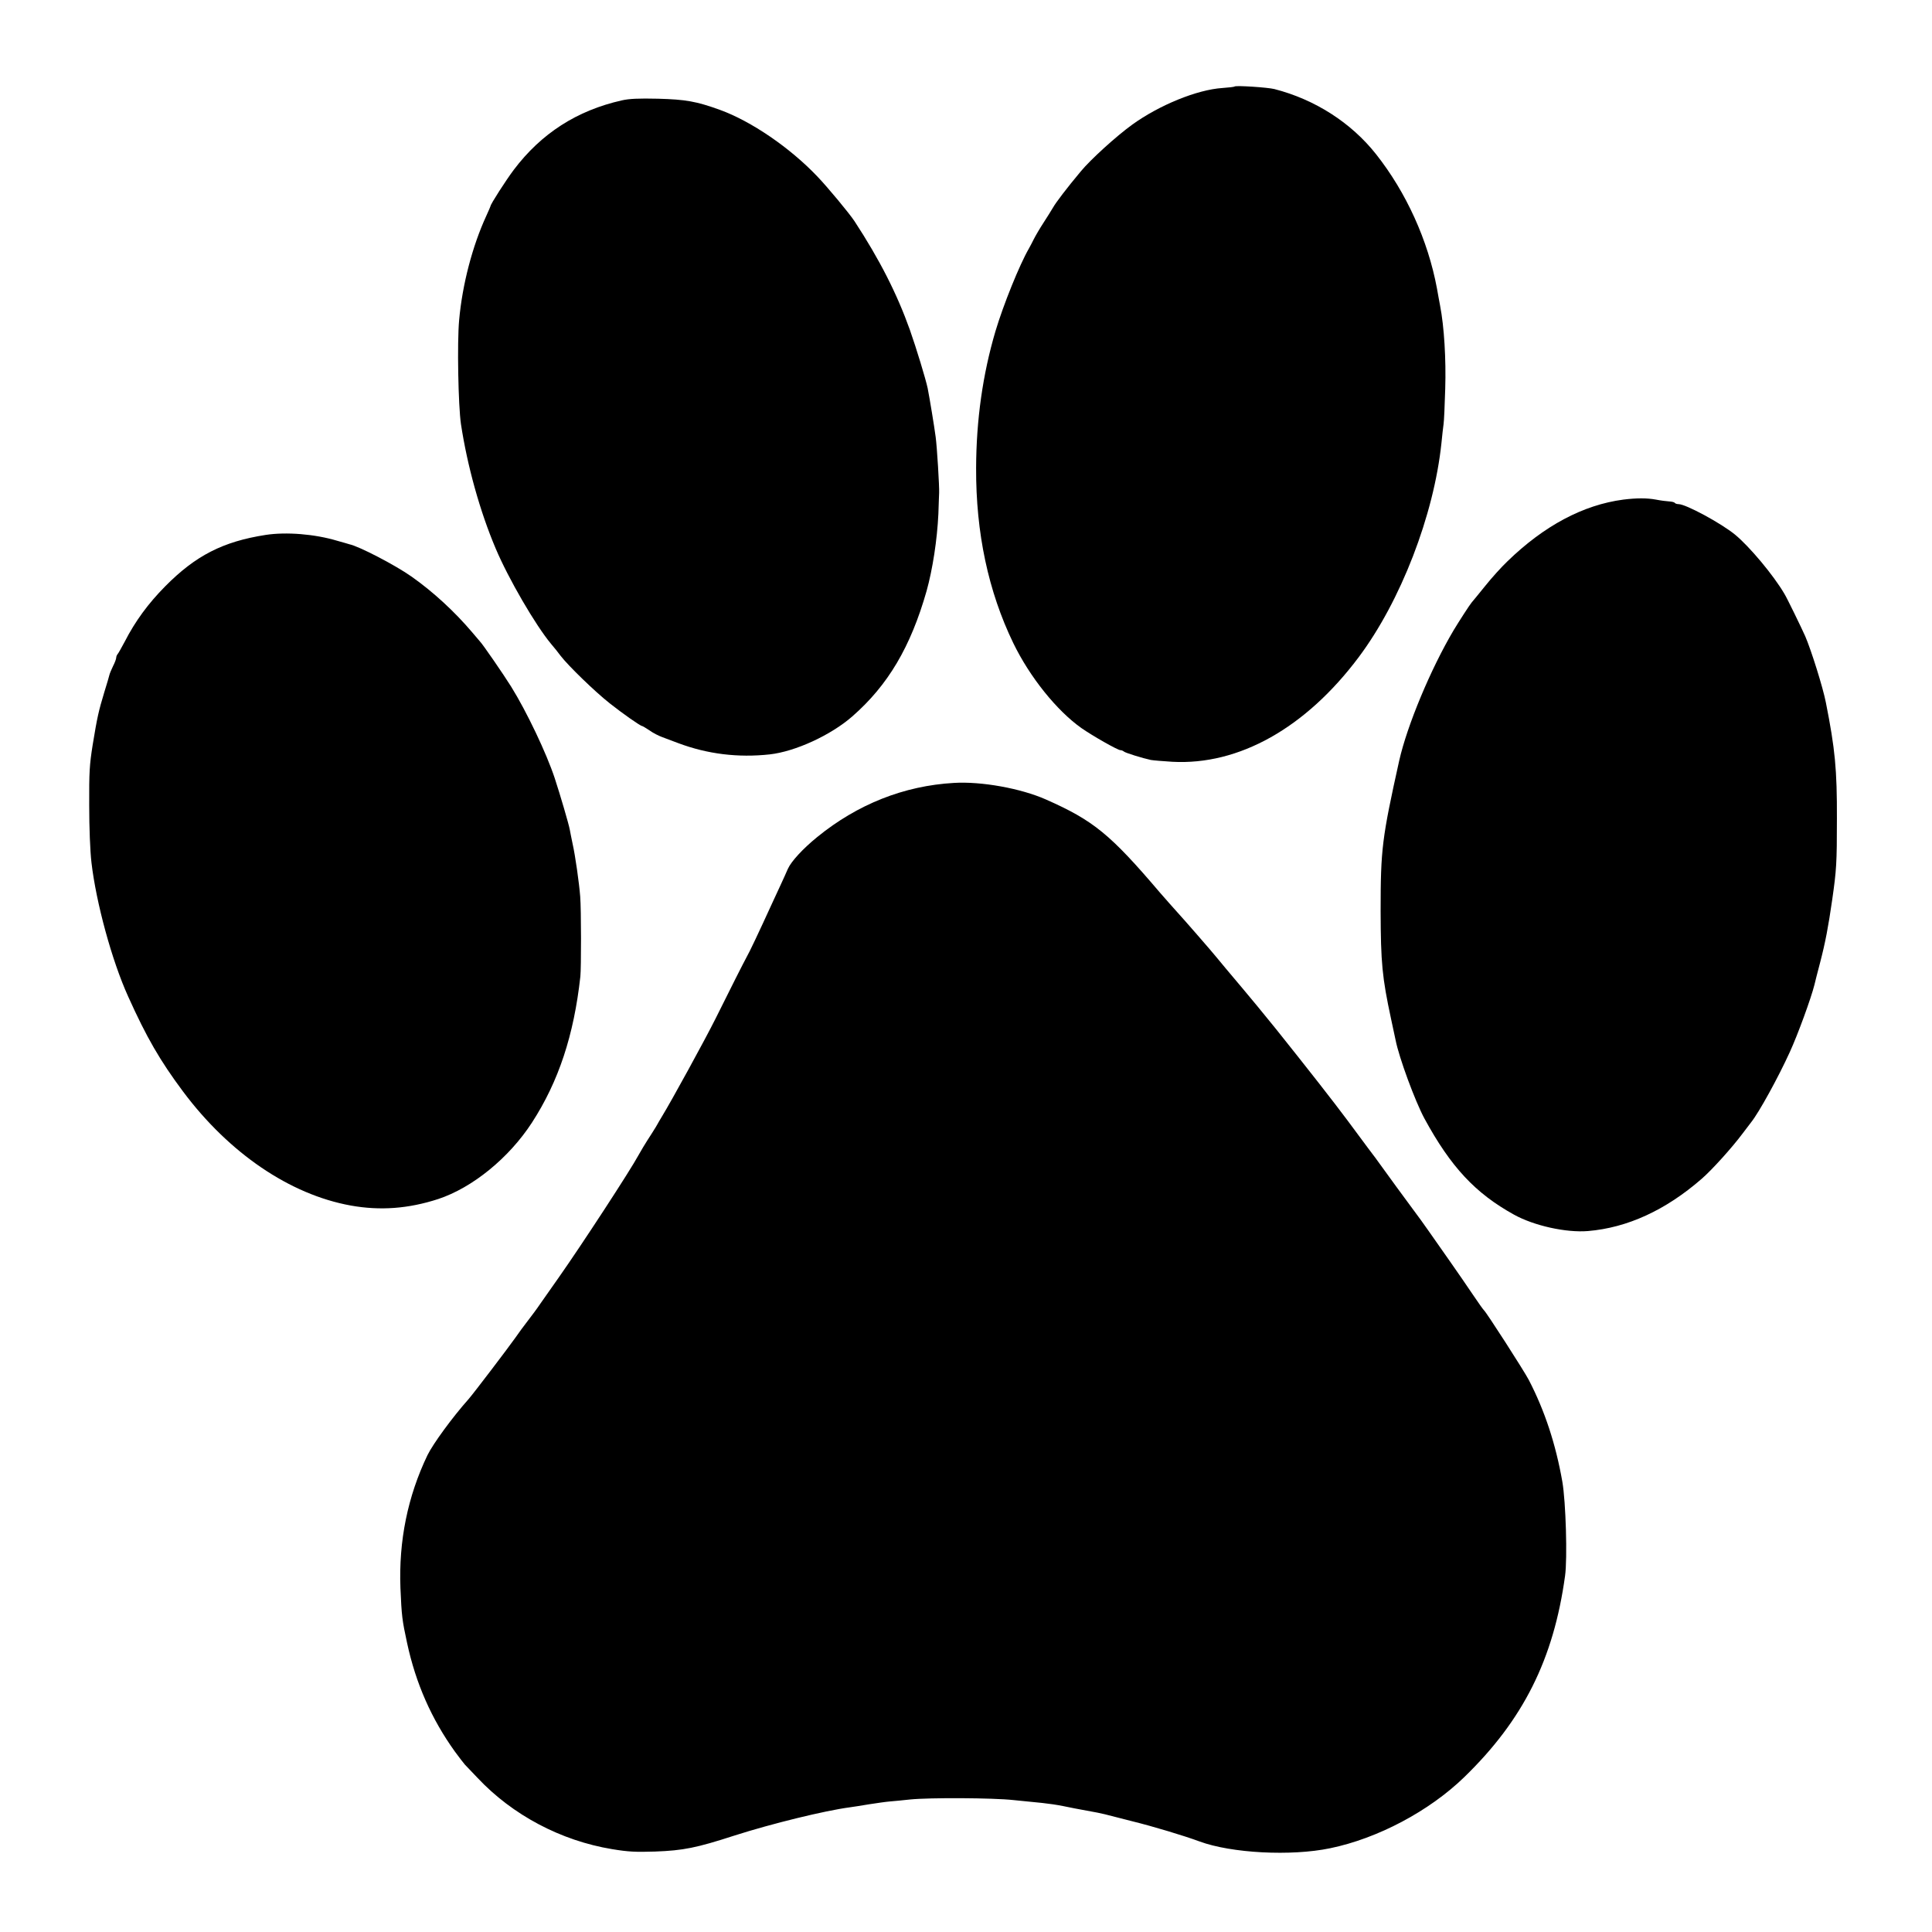 <?xml version="1.0" encoding="UTF-8" standalone="no"?>
<svg
   version="1.0"
   width="1280pt"
   height="1280pt"
   viewBox="0 0 1280 1280"
   preserveAspectRatio="xMidYMid meet"
   id="svg5"
   sodipodi:docname="logo-paw-black.svg"
   inkscape:version="1.3.2 (091e20e, 2023-11-25, custom)"
   xmlns:inkscape="http://www.inkscape.org/namespaces/inkscape"
   xmlns:sodipodi="http://sodipodi.sourceforge.net/DTD/sodipodi-0.dtd"
   xmlns="http://www.w3.org/2000/svg"
   xmlns:svg="http://www.w3.org/2000/svg">
  <defs
     id="defs5" />
  <sodipodi:namedview
     id="namedview5"
     pagecolor="#505050"
     bordercolor="#eeeeee"
     borderopacity="1"
     inkscape:showpageshadow="0"
     inkscape:pageopacity="0"
     inkscape:pagecheckerboard="0"
     inkscape:deskcolor="#505050"
     inkscape:document-units="pt"
     inkscape:zoom="0.346875"
     inkscape:cx="851.89189"
     inkscape:cy="853.33333"
     inkscape:window-width="1440"
     inkscape:window-height="830"
     inkscape:window-x="-6"
     inkscape:window-y="-6"
     inkscape:window-maximized="1"
     inkscape:current-layer="g5" />
  <g
     transform="translate(0,1280) scale(0.1,-0.1)"
     fill="#000000"
     stroke="none"
     id="g5">
    <path
       d="M8180 12227 c-3 -3 -39 -7 -81 -10 -168 -11 -418 -113 -598 -243 -104 -75 -277 -232 -341 -310 -92 -110 -165 -206 -184 -240 -9 -16 -37 -60 -62 -99 -25 -38 -54 -88 -65 -110 -11 -22 -25 -49 -32 -61 -62 -107 -170 -374 -222 -549 -84 -284 -127 -587 -128 -905 -2 -430 81 -819 246 -1160 109 -225 288 -448 452 -564 75 -52 240 -146 258 -146 7 0 17 -4 23 -9 9 -9 127 -45 179 -56 17 -3 80 -8 142 -12 441 -24 883 224 1234 692 279 372 499 942 549 1420 5 50 11 106 14 125 3 19 8 125 11 235 6 195 -7 411 -34 550 -5 28 -15 79 -21 115 -59 317 -203 635 -403 888 -165 209 -405 363 -674 432 -43 11 -255 25 -263 17z"
       id="path1" />
    <path
       d="M4120 12135 c-298 -67 -534 -219 -716 -460 -52 -69 -154 -228 -154 -240 0 -2 -13 -32 -29 -67 -91 -198 -158 -453 -179 -688 -14 -149 -6 -568 12 -690 42 -277 126 -579 230 -824 84 -199 263 -507 367 -632 19 -22 48 -58 64 -80 52 -67 226 -236 325 -314 87 -69 203 -150 214 -150 3 0 25 -13 49 -29 23 -17 61 -36 83 -44 21 -8 70 -26 109 -41 193 -72 395 -97 605 -74 169 19 404 127 546 251 237 207 387 460 493 832 40 144 70 339 78 510 2 72 5 135 5 140 2 39 -14 305 -23 370 -9 69 -39 251 -53 323 -13 61 -74 262 -118 387 -85 238 -200 465 -367 720 -33 50 -176 223 -247 297 -181 190 -437 365 -644 440 -157 57 -229 69 -410 74 -130 3 -192 0 -240 -11z"
       id="path2" />
    <path
       d="M10755 9490 c-266 -35 -525 -173 -768 -409 -38 -36 -105 -110 -148 -164 -44 -55 -85 -104 -90 -110 -12 -14 -85 -127 -118 -182 -152 -256 -309 -633 -361 -865 -114 -514 -123 -586 -123 -995 1 -344 10 -440 69 -715 14 -63 27 -126 30 -140 23 -118 130 -407 191 -520 175 -322 338 -496 593 -637 133 -74 347 -121 491 -109 261 22 514 138 753 346 68 59 200 205 271 300 27 36 53 70 57 75 52 65 179 296 256 465 54 118 141 357 163 445 4 17 20 82 37 145 36 138 55 240 81 420 28 196 31 240 31 536 1 325 -12 462 -73 769 -19 99 -98 350 -137 440 -23 52 -121 254 -138 281 -72 123 -231 313 -327 392 -93 76 -326 202 -374 202 -11 0 -22 4 -25 8 -3 5 -20 9 -38 10 -18 1 -57 6 -87 12 -60 11 -127 11 -216 0z"
       id="path3" />
    <path
       d="M1760 9256 c-283 -44 -464 -137 -665 -340 -113 -114 -200 -233 -268 -366 -22 -41 -43 -79 -48 -84 -5 -6 -9 -16 -9 -23 0 -8 -9 -33 -21 -56 -11 -23 -22 -49 -24 -58 -2 -9 -17 -61 -34 -115 -38 -126 -47 -166 -77 -349 -21 -132 -24 -181 -23 -400 0 -150 6 -302 15 -380 31 -266 135 -649 243 -887 122 -271 211 -425 364 -630 305 -408 707 -682 1111 -755 195 -35 382 -21 579 43 227 75 469 272 621 506 177 273 278 579 321 968 6 57 6 444 -1 530 -7 91 -33 273 -50 348 -7 34 -16 77 -19 95 -6 35 -63 229 -100 342 -55 166 -185 439 -288 605 -51 82 -191 285 -207 300 -3 3 -26 30 -51 60 -116 137 -260 270 -404 371 -108 76 -347 200 -410 213 -5 2 -41 12 -80 23 -149 45 -339 60 -475 39z"
       id="path4" />
    <path
       d="M6320 7613 c-331 -19 -638 -141 -905 -358 -96 -78 -173 -162 -195 -211 -10 -23 -30 -68 -45 -100 -15 -32 -40 -87 -56 -121 -97 -212 -154 -332 -172 -363 -8 -14 -40 -77 -72 -140 -31 -63 -92 -185 -135 -270 -69 -138 -289 -540 -355 -648 -6 -9 -23 -39 -39 -67 -17 -27 -42 -68 -57 -90 -14 -22 -41 -66 -58 -97 -53 -99 -378 -597 -528 -810 -37 -53 -90 -129 -118 -168 -27 -40 -68 -95 -90 -123 -22 -28 -58 -77 -80 -109 -48 -68 -280 -373 -311 -408 -107 -120 -236 -297 -272 -371 -131 -273 -191 -568 -179 -880 8 -186 11 -211 44 -364 58 -269 162 -504 317 -720 28 -38 58 -77 66 -86 8 -8 46 -48 84 -88 231 -246 552 -416 891 -472 109 -18 156 -20 285 -16 187 7 273 24 526 106 247 79 598 165 764 187 19 3 77 11 127 20 51 8 114 17 140 19 27 2 86 8 133 13 129 13 549 11 685 -4 66 -7 152 -15 190 -19 39 -4 102 -13 140 -21 39 -8 108 -22 155 -30 47 -8 101 -19 120 -24 19 -5 100 -26 180 -46 142 -35 344 -96 447 -134 211 -78 607 -99 866 -45 315 65 656 246 887 470 392 380 593 782 669 1335 16 115 5 490 -18 623 -44 250 -116 469 -222 674 -33 63 -282 450 -298 463 -4 3 -36 48 -71 100 -35 52 -105 154 -155 225 -51 72 -114 162 -141 201 -27 39 -74 104 -105 145 -48 65 -168 228 -217 297 -9 13 -44 61 -78 105 -33 45 -94 127 -135 182 -97 130 -255 332 -474 606 -80 99 -145 179 -335 404 -28 33 -54 65 -58 70 -27 34 -222 258 -261 300 -25 28 -77 86 -115 130 -331 389 -442 479 -756 618 -167 74 -428 121 -610 110z"
       id="path5" />
  </g>
</svg>
